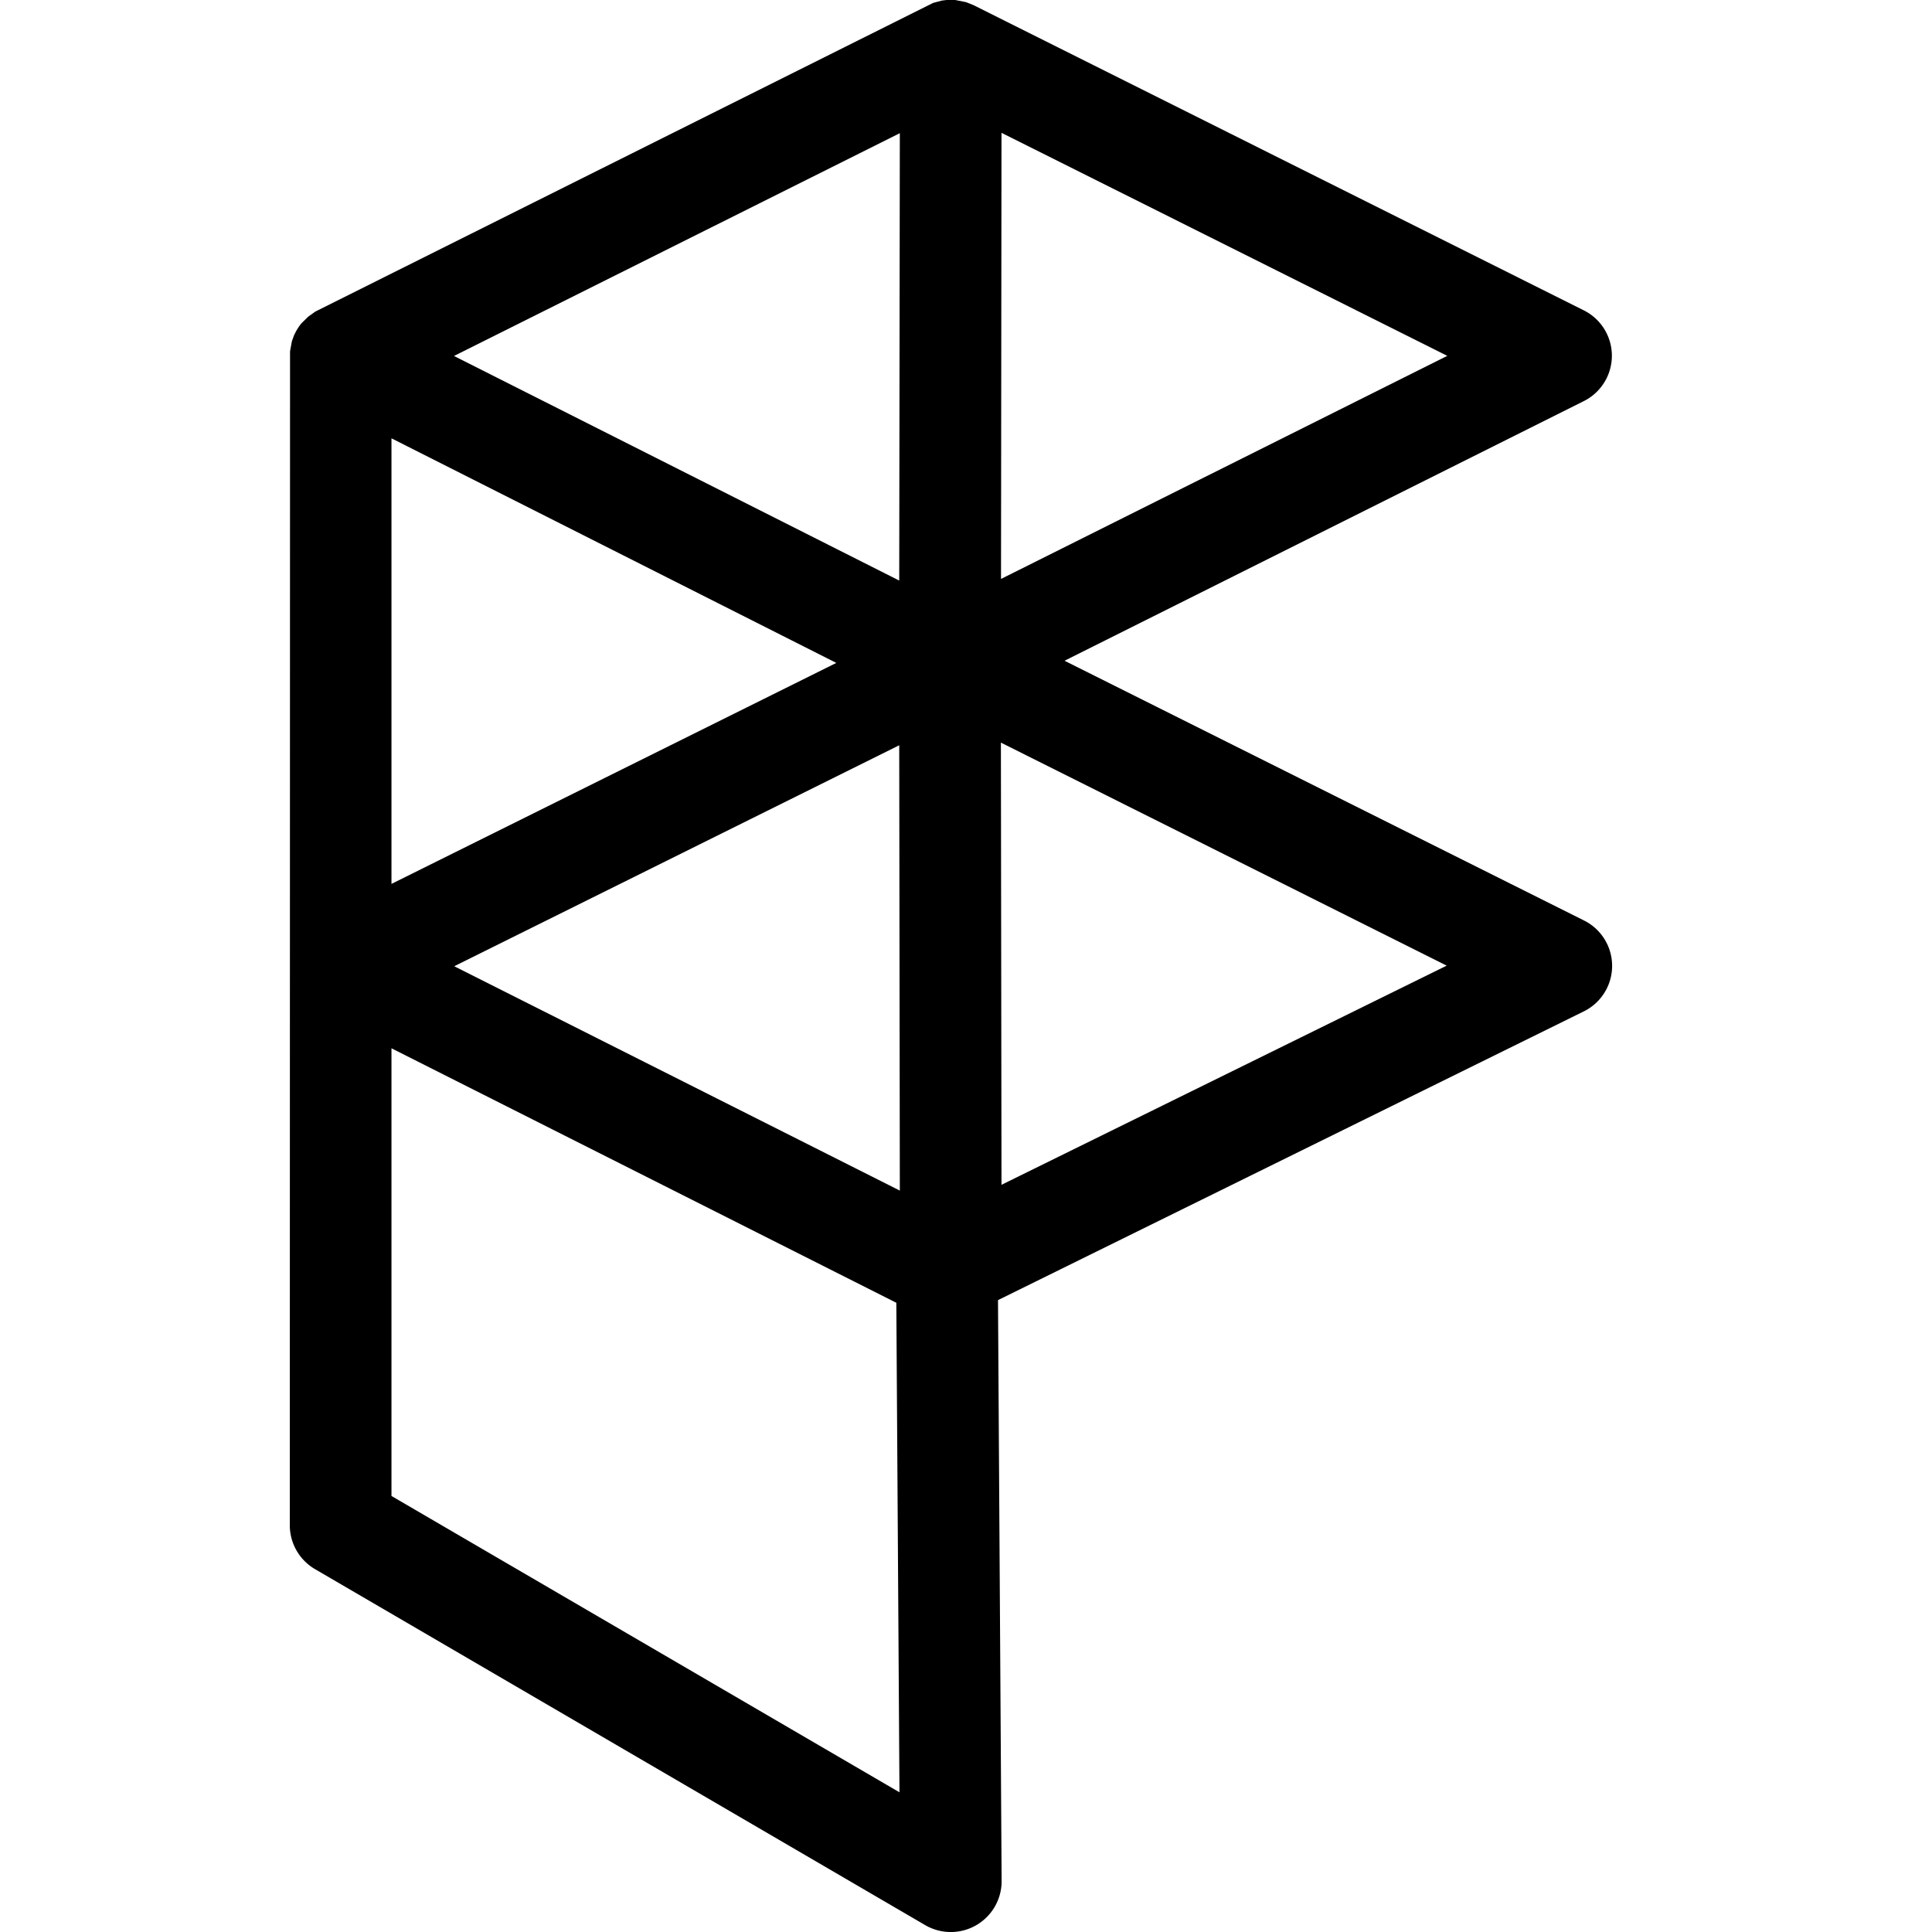 <svg width="16" height="16" viewBox="0 0 16 16" xmlns="http://www.w3.org/2000/svg" fill="currentColor"><path d="M7.798.005L7.838 0h.073l.09.018.062.025 5.053 2.527a.42.42 0 0 1 0 .752l-4.3 2.15 4.3 2.15a.42.42 0 0 1-.002.755l-4.849 2.39.03 4.81a.421.421 0 0 1-.633.366l-5.053-2.948a.421.421 0 0 1-.209-.364l.002-9.722.015-.082.018-.05.01-.02a.423.423 0 0 1 .051-.079l.056-.055.06-.043L7.728.024l.071-.019zM3.242 8.682v3.707l4.207 2.454-.026-4.054-4.18-2.107zm.52-.68l3.69 1.858-.005-3.688-3.685 1.83zM8.289 6.15l.005 3.662 3.687-1.815L8.289 6.15zM3.242 7.32l3.684-1.83-3.684-1.86v3.69zm4.21-6.217L3.76 2.948l3.687 1.86.005-3.706zm.837 3.692l3.697-1.848L8.294 1.1 8.29 4.794z"/></svg>